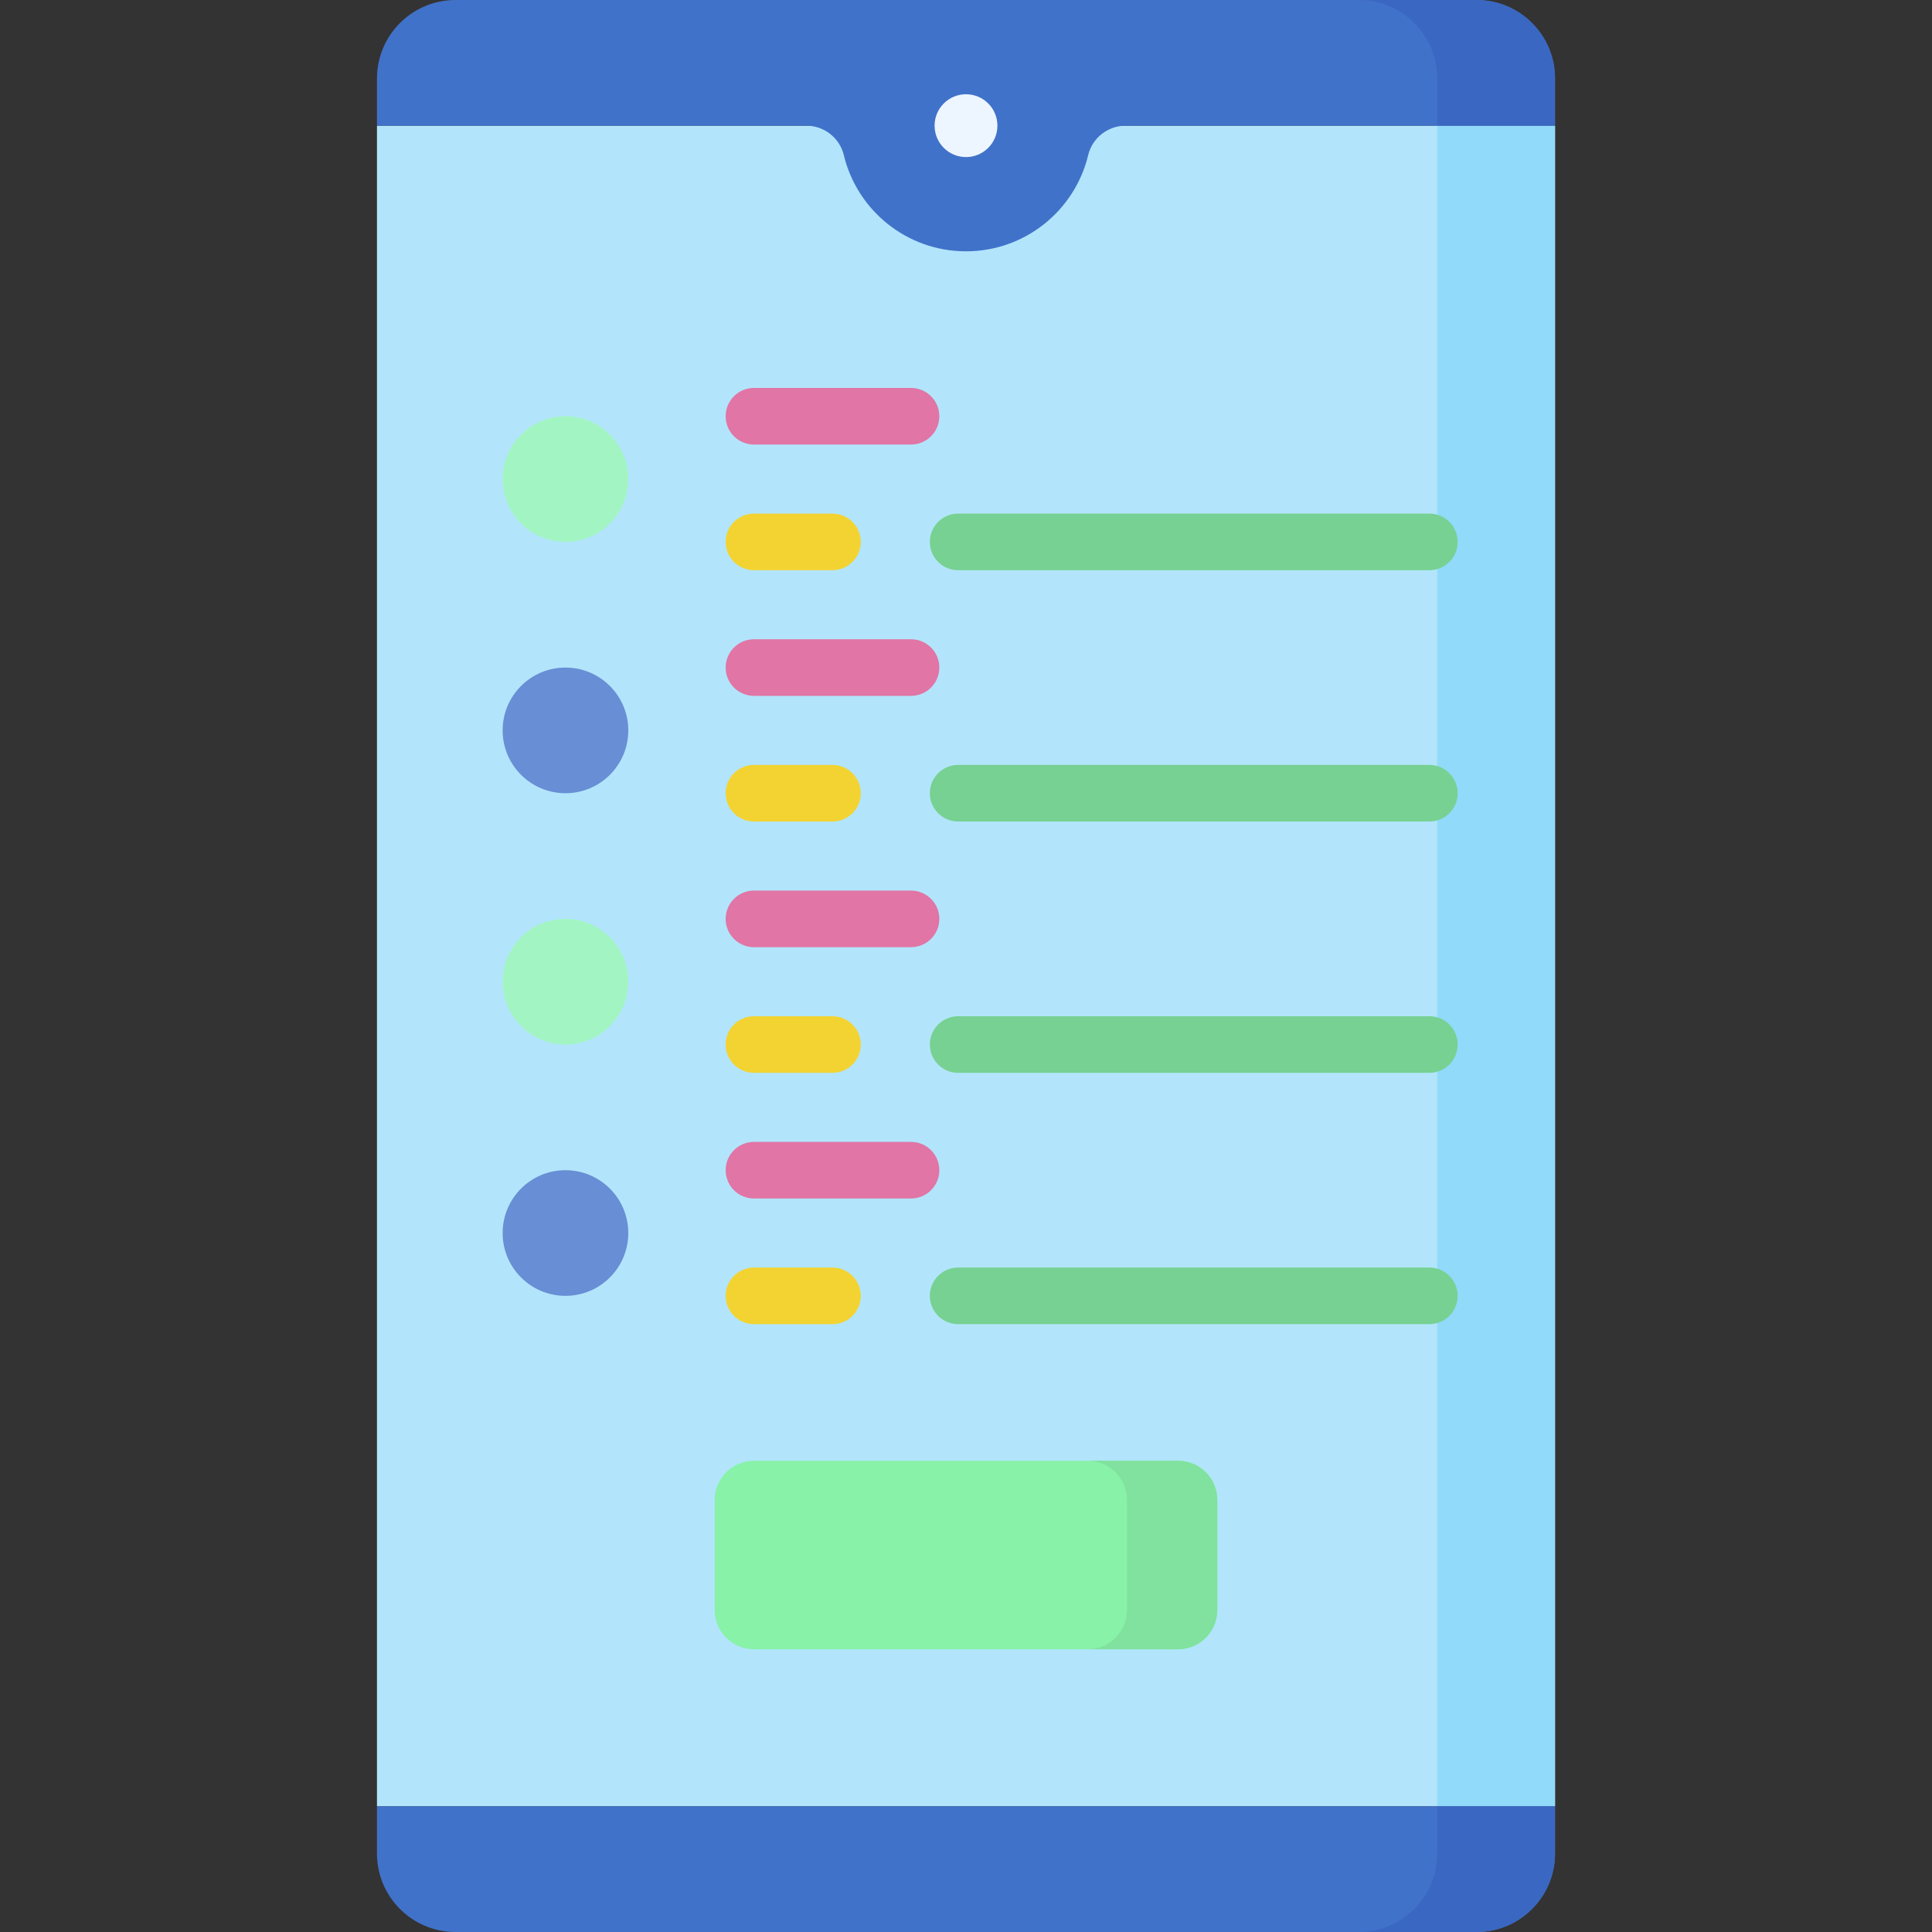 <svg id="Capa_1" enable-background="new 0 0 512 512" height="512" viewBox="0 0 512 512" width="512" xmlns="http://www.w3.org/2000/svg"><rect x="0" y="0" width="512" height="512" fill="#333333" stroke="none"/><g><g><path d="m99.902 33.301h312.195v445.398h-312.195z" fill="#b2e5fb"/></g><g><path d="m380.878 33.301h31.22v445.398h-31.22z" fill="#91dafa"/></g><g><path d="m99.902 20.813v12.488h113.728c4.722 0 8.884 3.201 9.985 7.793 3.508 14.632 16.676 25.508 32.384 25.508 15.708 0 28.876-10.876 32.384-25.508 1.101-4.592 5.263-7.793 9.985-7.793h113.728v-12.488c.002-11.495-9.317-20.813-20.811-20.813h-270.57c-11.494 0-20.813 9.318-20.813 20.813z" fill="#4172ca"/></g><g><path d="m391.285 0h-31.22c11.495 0 20.813 9.318 20.813 20.813v12.488h31.22v-12.488c0-11.495-9.319-20.813-20.813-20.813z" fill="#3a67c1"/></g><g><path d="m412.098 491.187v-12.488h-312.196v12.488c0 11.495 9.318 20.813 20.813 20.813h270.569c11.495 0 20.814-9.318 20.814-20.813z" fill="#4172ca"/></g><g><path d="m380.878 478.699v12.488c0 11.495-9.318 20.813-20.813 20.813h31.22c11.495 0 20.813-9.318 20.813-20.813v-12.488z" fill="#3a67c1"/></g><g><g><g><g><circle cx="149.854" cy="126.959" fill="#a2f5c3" r="16.65"/></g></g></g><g><g><g><circle cx="149.854" cy="193.561" fill="#688ed5" r="16.65"/></g></g></g><g><g><g><circle cx="149.854" cy="326.764" fill="#688ed5" r="16.65"/></g></g></g><g><g><g><circle cx="149.854" cy="260.163" fill="#a2f5c3" r="16.65"/></g></g></g></g><g><g><path d="m189.398 426.667v-29.138c0-5.747 4.659-10.406 10.406-10.406h112.39c5.747 0 10.406 4.659 10.406 10.406v29.138c0 5.747-4.659 10.407-10.406 10.407h-112.39c-5.746-.001-10.406-4.66-10.406-10.407z" fill="#88f2a9"/></g><g><path d="m312.195 387.122h-23.935c5.747 0 10.406 4.659 10.406 10.406v29.138c0 5.747-4.659 10.407-10.406 10.407h23.935c5.747 0 10.406-4.659 10.406-10.407v-29.138c.001-5.747-4.658-10.406-10.406-10.406z" fill="#80e29e"/></g></g><g><path d="m241.431 117.809h-41.626c-4.142 0-7.5-3.357-7.5-7.5s3.358-7.5 7.5-7.5h41.626c4.142 0 7.5 3.357 7.5 7.5s-3.358 7.5-7.5 7.5z" fill="#e175a5"/></g><g><path d="m220.618 350.915h-20.813c-4.142 0-7.5-3.357-7.5-7.5s3.358-7.5 7.5-7.5h20.813c4.142 0 7.5 3.357 7.5 7.5s-3.358 7.5-7.5 7.5z" fill="#f3d332"/></g><g><path d="m378.797 350.915h-124.879c-4.142 0-7.5-3.357-7.5-7.5s3.358-7.5 7.5-7.5h124.878c4.142 0 7.5 3.357 7.5 7.5s-3.357 7.5-7.499 7.5z" fill="#77d192"/></g><g><path d="m241.431 184.41h-41.626c-4.142 0-7.5-3.357-7.5-7.5s3.358-7.5 7.5-7.5h41.626c4.142 0 7.5 3.357 7.5 7.5s-3.358 7.5-7.5 7.5z" fill="#e175a5"/></g><g><path d="m220.618 284.313h-20.813c-4.142 0-7.5-3.357-7.5-7.5s3.358-7.5 7.5-7.5h20.813c4.142 0 7.5 3.357 7.5 7.5s-3.358 7.5-7.5 7.5z" fill="#f3d332"/></g><g><path d="m378.797 284.313h-124.879c-4.142 0-7.5-3.357-7.5-7.5s3.358-7.5 7.5-7.5h124.878c4.142 0 7.5 3.357 7.5 7.5s-3.357 7.5-7.499 7.5z" fill="#77d192"/></g><g><path d="m241.431 317.614h-41.626c-4.142 0-7.5-3.357-7.5-7.5s3.358-7.5 7.5-7.5h41.626c4.142 0 7.5 3.357 7.5 7.5s-3.358 7.5-7.5 7.5z" fill="#e175a5"/></g><g><path d="m220.618 151.109h-20.813c-4.142 0-7.5-3.357-7.5-7.5s3.358-7.5 7.5-7.5h20.813c4.142 0 7.5 3.357 7.5 7.5s-3.358 7.5-7.5 7.5z" fill="#f3d332"/></g><g><path d="m378.797 151.109h-124.879c-4.142 0-7.5-3.357-7.5-7.5s3.358-7.5 7.5-7.5h124.878c4.142 0 7.5 3.357 7.5 7.5s-3.357 7.5-7.499 7.5z" fill="#77d192"/></g><g><path d="m241.431 251.012h-41.626c-4.142 0-7.5-3.357-7.5-7.5s3.358-7.5 7.5-7.5h41.626c4.142 0 7.5 3.357 7.5 7.5s-3.358 7.5-7.5 7.5z" fill="#e175a5"/></g><g><path d="m220.618 217.711h-20.813c-4.142 0-7.5-3.357-7.5-7.5s3.358-7.5 7.5-7.5h20.813c4.142 0 7.5 3.357 7.5 7.5s-3.358 7.5-7.5 7.5z" fill="#f3d332"/></g><g><path d="m378.797 217.711h-124.879c-4.142 0-7.5-3.357-7.5-7.5s3.358-7.5 7.5-7.5h124.878c4.142 0 7.5 3.357 7.5 7.5s-3.357 7.5-7.499 7.5z" fill="#77d192"/></g><g><path d="m256 24.976c-4.598 0-8.325 3.727-8.325 8.325 0 4.598 3.727 8.325 8.325 8.325 4.598 0 8.325-3.727 8.325-8.325 0-4.598-3.727-8.325-8.325-8.325z" fill="#edf6ff"/></g></g></svg>